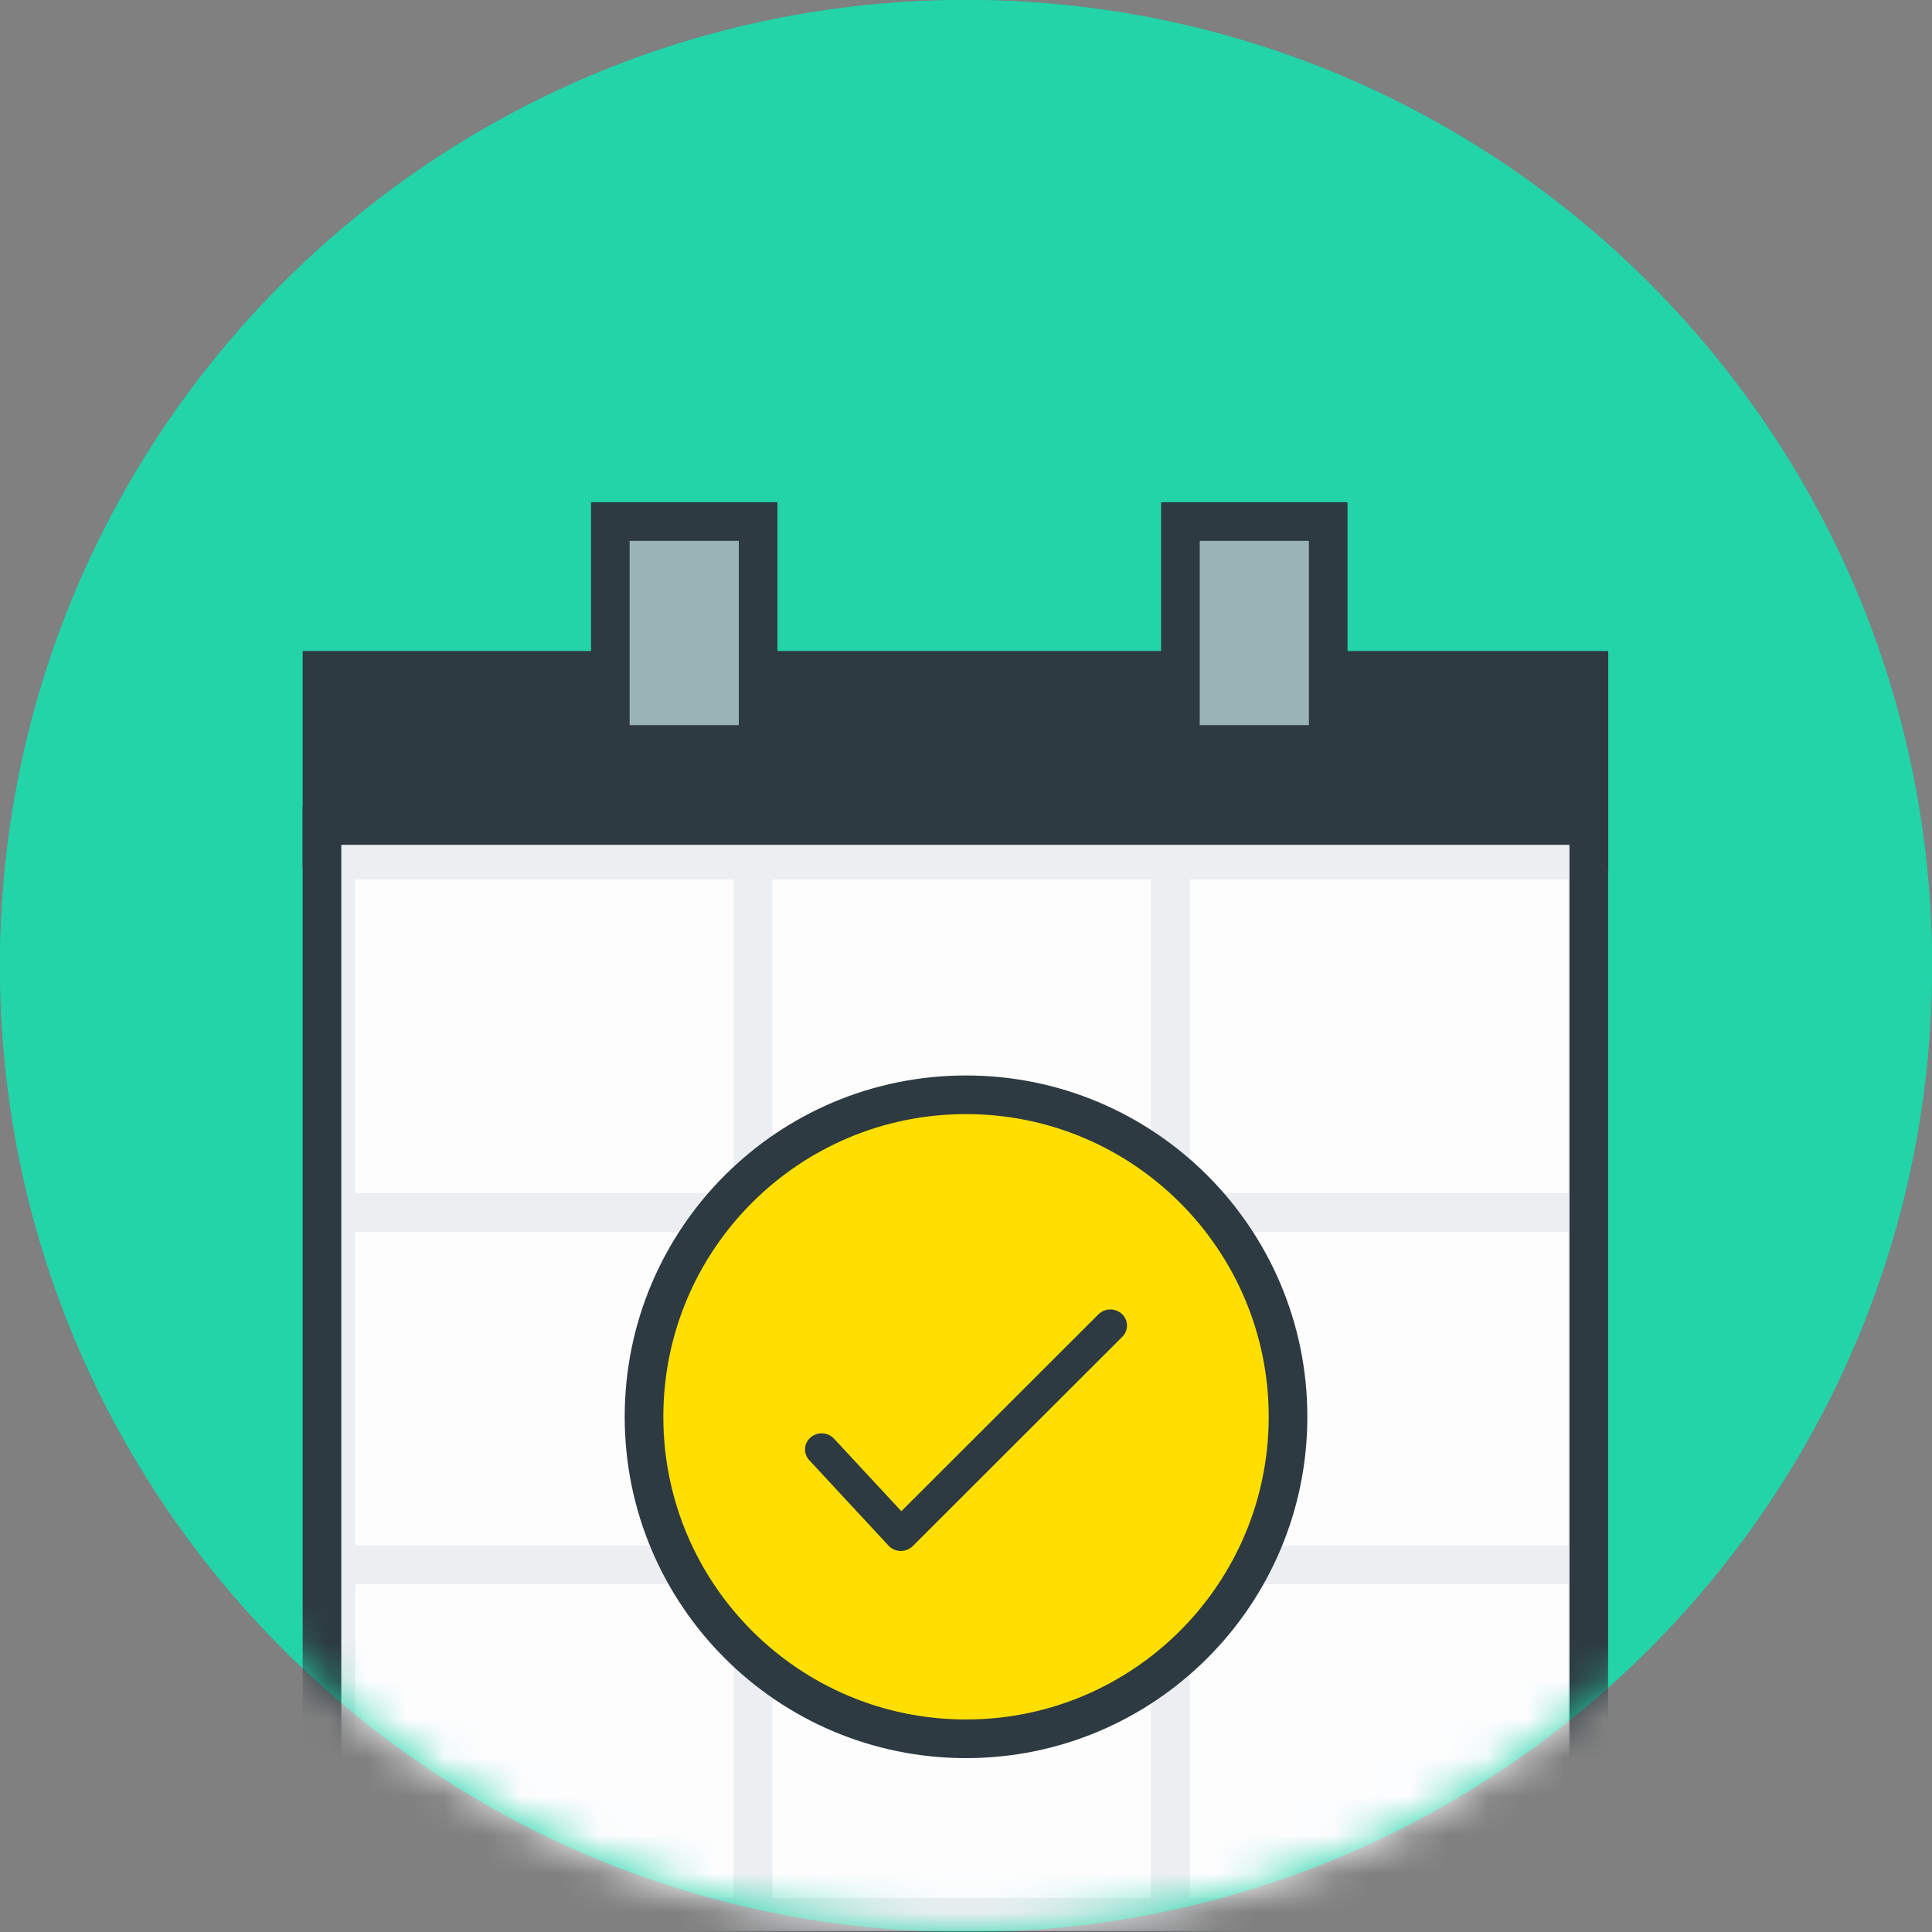 <?xml version="1.0" encoding="UTF-8" standalone="no"?>
<svg width="50px" height="50px" viewBox="0 0 50 50" version="1.1" xmlns="http://www.w3.org/2000/svg" xmlns:xlink="http://www.w3.org/1999/xlink">
    <rect x="0" y="0" width="50" height="50" fill="#808080" stroke="none"/>
    <!-- Generator: sketchtool 41.2 (35397) - http://www.bohemiancoding.com/sketch -->
    <title>8BC6B13D-74B4-467B-8C1F-1320050D8FED</title>
    <desc>Created with sketchtool.</desc>
    <defs>
        <path d="M50,25 C50,38.807 38.807,50 25,50 C11.193,50 0,38.807 0,25 C0,11.194 11.193,0 25,0 C38.807,0 50,11.194 50,25" id="path-1"></path>
    </defs>
    <g id="02-society-event-lifecycle-final" stroke="none" stroke-width="1" fill="none" fill-rule="evenodd">
        <g id="20161215-Society-CreateEvent-D-22" transform="translate(-615, -254)">
            <g id="Group-13" transform="translate(398, 214)">
                <g id="EventConfirmation" transform="translate(217, 40)">
                    <path d="M50,25 C50,38.807 38.807,50 25,50 C11.193,50 0,38.807 0,25 C0,11.194 11.193,0 25,0 C38.807,0 50,11.194 50,25" id="Fill-1" fill="#05D5A8"></path>
                    <g id="Group-4">
                        <mask id="mask-2" fill="white">
                            <use xlink:href="#path-1"></use>
                        </mask>
                        <use id="Mask" fill="#24D4A9" xlink:href="#path-1"></use>
                        <g mask="url(#mask-2)">
                            <g transform="translate(8.333, 13.333)">
                                <polygon id="Stroke-9" stroke="#2D3A41" stroke-width="1" fill="none" points="32.788 8.629 -2.53765263e-15 8.629 -2.53765263e-15 4.015 32.788 4.015"></polygon>
                                <polygon id="Fill-8" stroke="none" fill="#2D3A41" fill-rule="evenodd" points="32.788 8.503 -2.53765263e-15 8.503 -2.53765263e-15 3.889 32.788 3.889"></polygon>
                                <g id="fills" stroke="none" stroke-width="1" fill="none" fill-rule="evenodd" transform="translate(0, 8.732)">
                                    <polygon id="Fill-5" fill="#FDFDFE" points="11.156 9.316 0.357 9.316 0.357 0.197 11.156 0.197"></polygon>
                                    <polygon id="Fill-10" fill="#FDFDFE" points="21.953 9.316 11.154 9.316 11.154 0.197 21.953 0.197"></polygon>
                                    <polygon id="Fill-12" fill="#FDFDFE" points="32.752 9.316 21.953 9.316 21.953 0.197 32.752 0.197"></polygon>
                                    <polygon id="Fill-14" fill="#FDFDFE" points="11.156 18.435 0.357 18.435 0.357 9.316 11.156 9.316"></polygon>
                                    <polygon id="Fill-16" fill="#FDFDFE" points="21.953 18.435 11.154 18.435 11.154 9.316 21.953 9.316"></polygon>
                                    <polygon id="Fill-18" fill="#FDFDFE" points="32.752 18.435 21.953 18.435 21.953 9.316 32.752 9.316"></polygon>
                                    <polygon id="Fill-20" fill="#FDFDFE" points="11.156 27.552 0.357 27.552 0.357 18.433 11.156 18.433"></polygon>
                                    <polygon id="Fill-22" fill="#FDFDFE" points="21.953 27.552 11.154 27.552 11.154 18.433 21.953 18.433"></polygon>
                                    <polygon id="Fill-24" fill="#FDFDFE" points="32.752 27.552 21.953 27.552 21.953 18.433 32.752 18.433"></polygon>
                                </g>
                                <g id="strokes" stroke="none" stroke-width="1" fill="none" fill-rule="evenodd" transform="translate(0, 8.031)">
                                    <polygon id="Stroke-7" stroke="#ECEFF2" points="11.156 10.017 0.357 10.017 0.357 0.898 11.156 0.898"></polygon>
                                    <polygon id="Stroke-15" stroke="#ECEFF2" points="11.156 19.136 0.357 19.136 0.357 10.017 11.156 10.017"></polygon>
                                    <polygon id="Stroke-21" stroke="#ECEFF2" points="11.156 28.253 0.357 28.253 0.357 19.134 11.156 19.134"></polygon>
                                    <polygon id="Stroke-23" stroke="#ECEFF2" points="21.953 28.253 11.154 28.253 11.154 19.134 21.953 19.134"></polygon>
                                    <polygon id="Stroke-13" stroke="#ECEFF2" points="32.752 10.017 21.953 10.017 21.953 0.898 32.752 0.898"></polygon>
                                    <polygon id="Stroke-17" stroke="#ECEFF2" points="21.953 19.136 11.154 19.136 11.154 10.017 21.953 10.017"></polygon>
                                    <polygon id="Stroke-25" stroke="#ECEFF2" points="32.752 28.253 21.953 28.253 21.953 19.134 32.752 19.134"></polygon>
                                    <polygon id="Stroke-11" stroke="#ECEFF2" points="21.953 10.017 11.154 10.017 11.154 0.898 21.953 0.898"></polygon>
                                    <polygon id="Stroke-19" stroke="#ECEFF2" points="32.752 19.136 21.953 19.136 21.953 10.017 32.752 10.017"></polygon>
                                    <rect id="Rectangle" stroke="#2D3A41" x="0" y="0" width="32.785" height="29.112"></rect>
                                </g>
                                <polygon id="Fill-26" stroke="none" fill="#99B3B7" fill-rule="evenodd" points="11.287 5.933 7.462 5.933 7.462 0.164 11.287 0.164"></polygon>
                                <polygon id="Stroke-27" stroke="#2D3A41" stroke-width="1" fill="none" points="11.287 5.933 7.462 5.933 7.462 0.164 11.287 0.164"></polygon>
                                <polygon id="Fill-28" stroke="none" fill="#99B3B7" fill-rule="evenodd" points="26.041 5.933 22.216 5.933 22.216 0.164 26.041 0.164"></polygon>
                                <polygon id="Stroke-29" stroke="#2D3A41" stroke-width="1" fill="none" points="26.041 5.933 22.216 5.933 22.216 0.164 26.041 0.164"></polygon>
                            </g>
                        </g>
                        <g id="Group-14" mask="url(#mask-2)">
                            <g transform="translate(16.667, 28.333)">
                                <path d="M16.667,8.333 C16.667,12.935 12.935,16.667 8.333,16.667 C3.731,16.667 0,12.935 0,8.333 C0,3.731 3.731,0 8.333,0 C12.935,0 16.667,3.731 16.667,8.333" id="Fill-8" stroke="#2D3A41" stroke-width="1" fill="#FFDF00"></path>
                                <path d="M11.759,5.683 L6.66,10.777 L4.918,8.9 C4.759,8.729 4.487,8.714 4.31,8.869 C4.132,9.023 4.118,9.286 4.277,9.457 L6.327,11.667 C6.406,11.753 6.519,11.803 6.639,11.806 L6.647,11.806 C6.764,11.806 6.876,11.759 6.957,11.678 L12.379,6.262 C12.544,6.096 12.54,5.833 12.369,5.673 C12.198,5.513 11.925,5.517 11.759,5.683" id="Fill-10" stroke="none" fill="#2D3A41"></path>
                            </g>
                        </g>
                    </g>
                </g>
            </g>
        </g>
    </g>
</svg>